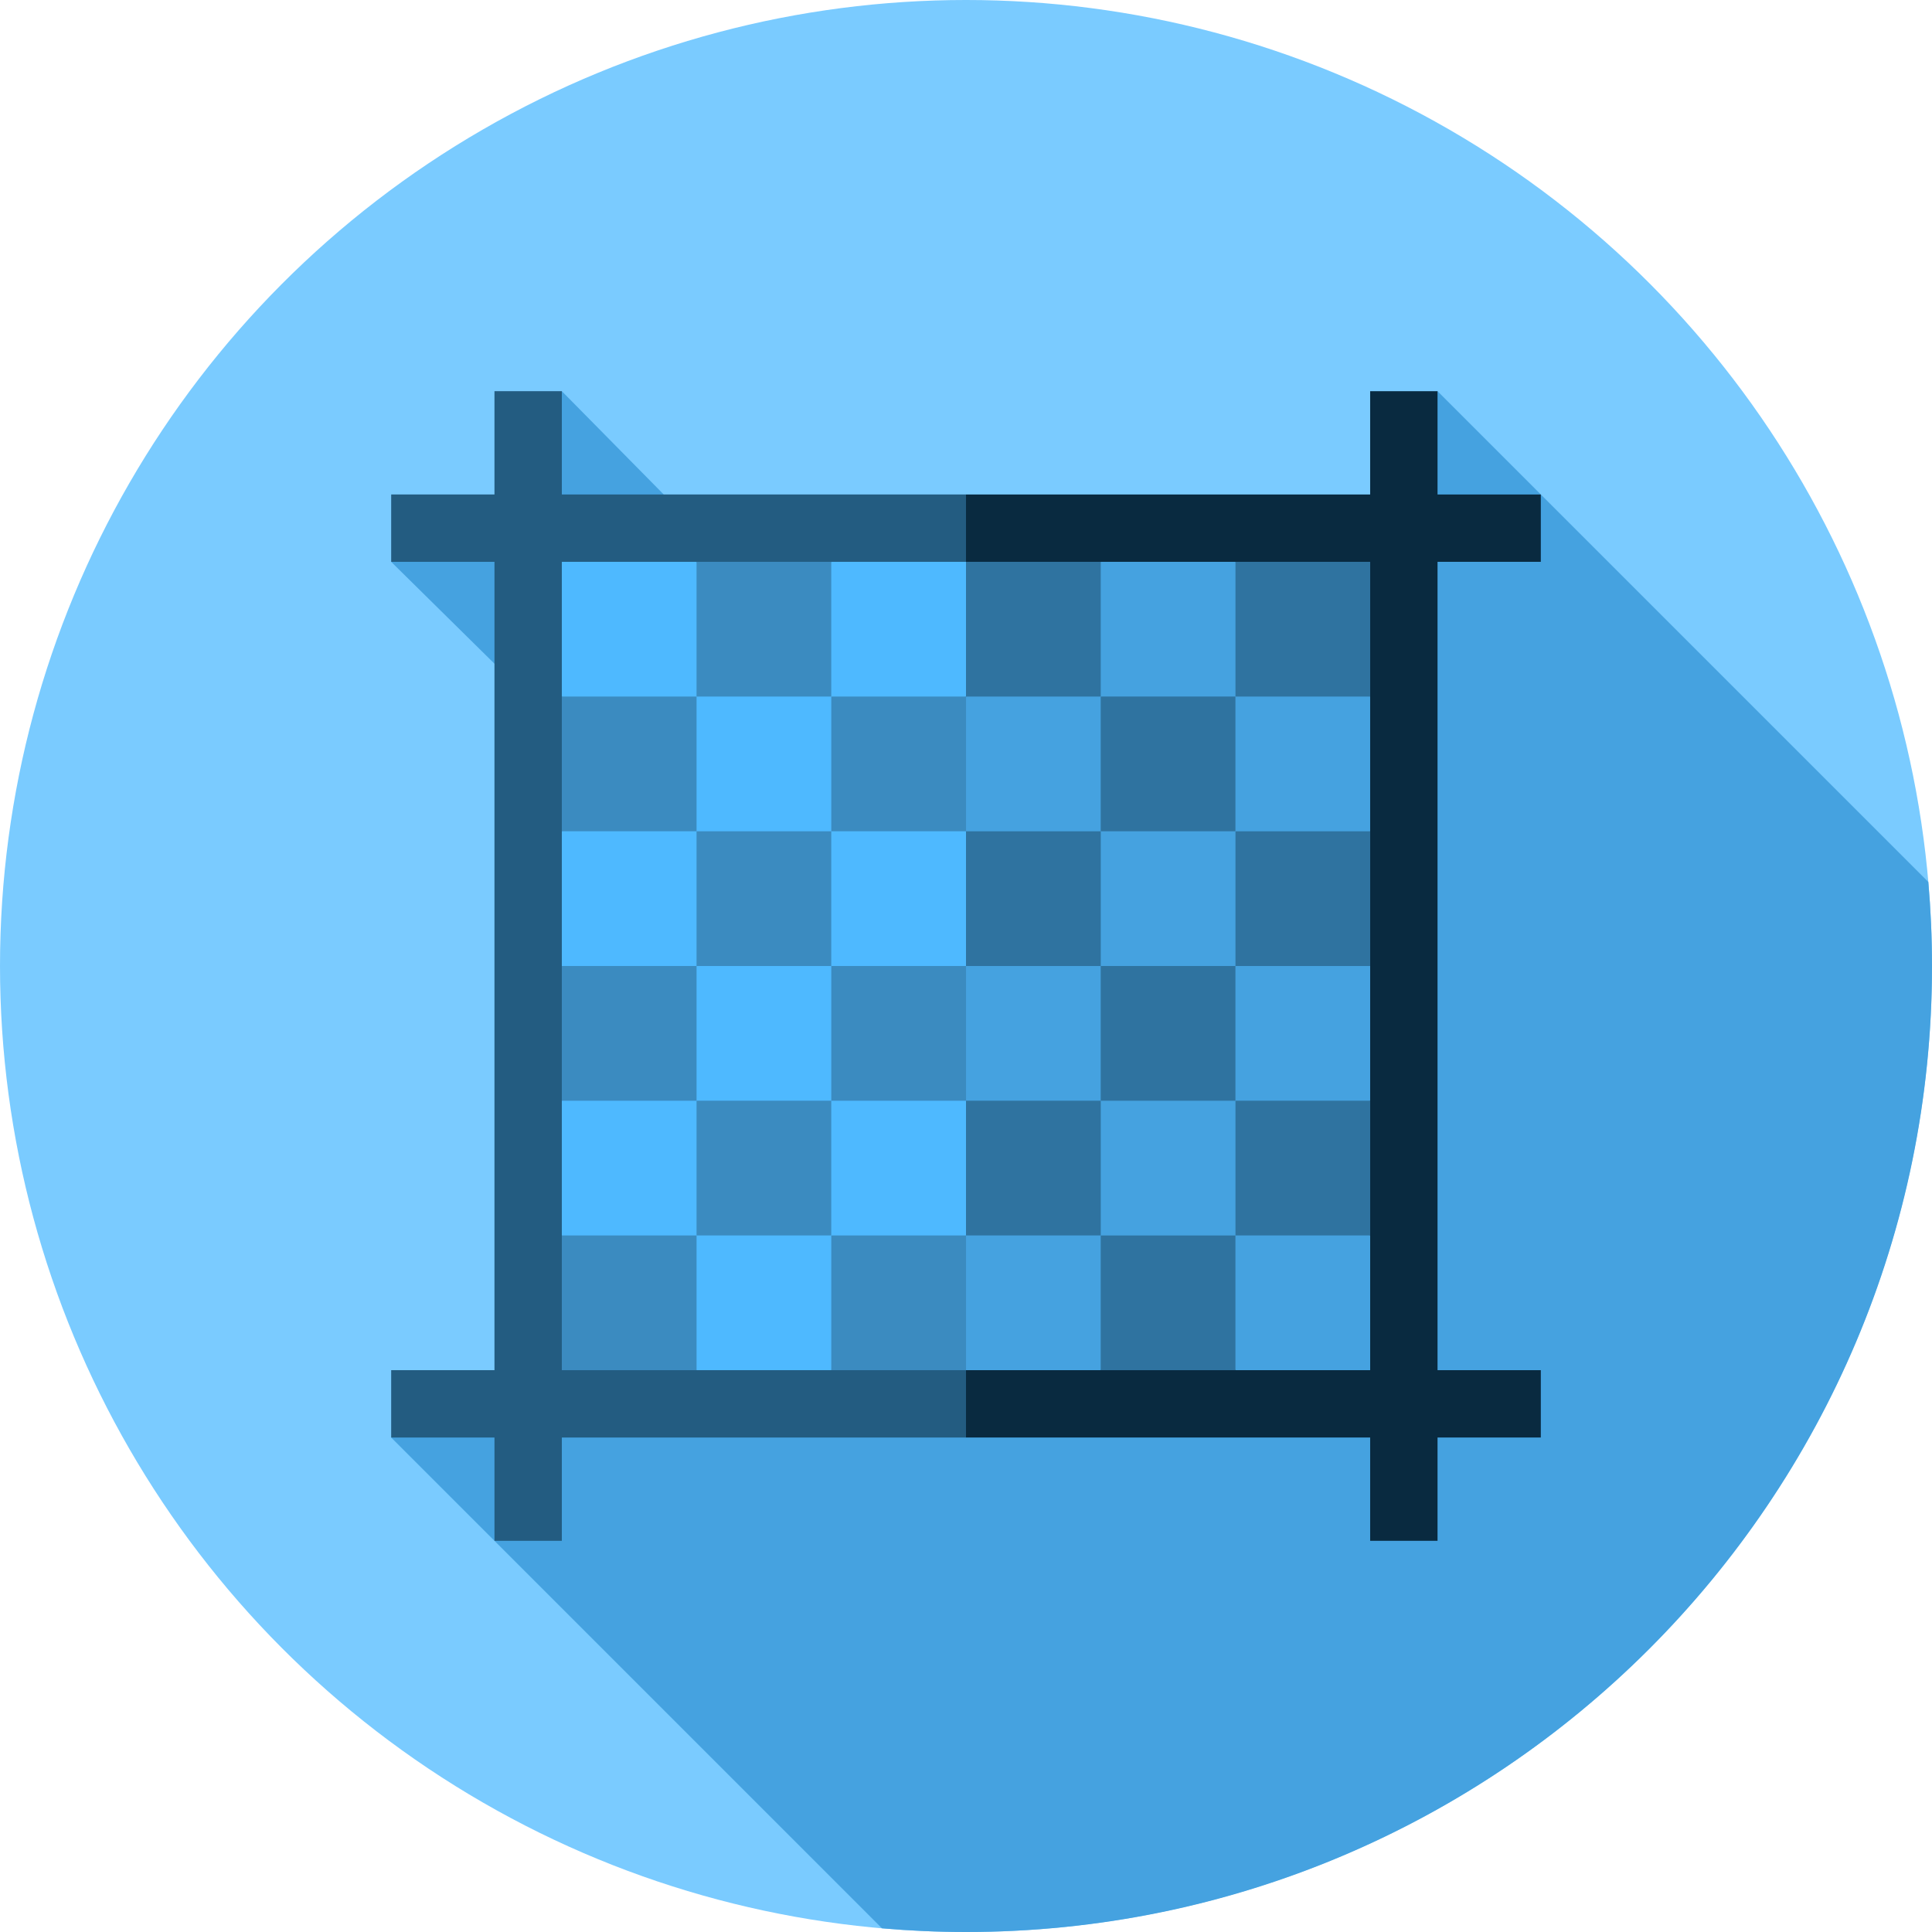 <?xml version="1.0" encoding="iso-8859-1"?>
<!-- Generator: Adobe Illustrator 19.0.0, SVG Export Plug-In . SVG Version: 6.00 Build 0)  -->
<svg version="1.1" id="Capa_1" xmlns="http://www.w3.org/2000/svg" xmlns:xlink="http://www.w3.org/1999/xlink" x="0px" y="0px"
	 viewBox="0 0 512 512" style="enable-background:new 0 0 512 512;" xml:space="preserve">
<circle style="fill:#7ACBFF;" cx="256" cy="256" r="256"/>
<path style="fill:#45A2E0;" d="M512,256c0-7.505-0.342-14.928-0.975-22.269L380.961,103.667l-17.852,27.372L256,184.594
	l-80.109-53.555l-27-27.372l-17.852,27.372l-27.372,17.852l27.372,27L220.297,256l-89.258,107.109l-27.372,17.852l130.064,130.064
	C241.072,511.658,248.495,512,256,512C397.385,512,512,397.385,512,256z"/>
<polygon style="fill:#092A40;" points="408.333,148.891 408.333,131.039 380.961,131.039 380.961,103.667 363.109,103.667 
	363.109,131.039 256,131.039 193.52,256 256,380.961 363.109,380.961 363.109,408.333 380.961,408.333 380.961,380.961 
	408.333,380.961 408.333,363.109 380.961,363.109 380.961,148.891 "/>
<polygon style="fill:#235C81;" points="148.891,131.039 148.891,103.667 131.039,103.667 131.039,131.039 103.667,131.039 
	103.667,148.891 131.039,148.891 131.039,363.109 103.667,363.109 103.667,380.961 131.039,380.961 131.039,408.333 
	148.891,408.333 148.891,380.961 256,380.961 256,131.039 "/>
<path style="fill:#45A2E0;" d="M363.109,184.594l-35.703-35.703h-35.703L184.594,256L256,363.109h35.703l17.852-19.225
	l17.852,19.225h35.703v-35.703l-17.852-17.852l17.852-17.852V256l-17.852-17.852l17.852-17.852L363.109,184.594L363.109,184.594z"/>
<g>
	<rect x="327.41" y="148.89" style="fill:#2F73A0;" width="35.703" height="35.703"/>
	<rect x="327.41" y="291.7" style="fill:#2F73A0;" width="35.703" height="35.703"/>
	<rect x="327.41" y="220.3" style="fill:#2F73A0;" width="35.703" height="35.703"/>
	<rect x="291.7" y="327.41" style="fill:#2F73A0;" width="35.703" height="35.703"/>
	<rect x="291.7" y="256" style="fill:#2F73A0;" width="35.703" height="35.703"/>
	<rect x="291.7" y="184.59" style="fill:#2F73A0;" width="35.703" height="35.703"/>
	<rect x="220.3" y="291.7" style="fill:#2F73A0;" width="71.41" height="35.703"/>
	<rect x="220.3" y="220.3" style="fill:#2F73A0;" width="71.41" height="35.703"/>
	<polygon style="fill:#2F73A0;" points="291.703,148.891 291.703,184.594 220.297,184.594 256,148.891 	"/>
</g>
<path style="fill:#4EB9FF;" d="M256,148.891h-35.703l-17.852,19.225l-17.852-19.225H148.89v35.703l17.852,17.852l-17.852,17.852V256
	l17.852,17.852l-17.852,17.852v35.703l35.703,35.703h35.703L256,327.406v-35.703l-17.852-17.852L256,256v-35.703l-17.852-17.852
	L256,184.594V148.891z"/>
<g>
	<rect x="148.89" y="327.41" style="fill:#3B8BC0;" width="35.703" height="35.703"/>
	<rect x="148.89" y="256" style="fill:#3B8BC0;" width="35.703" height="35.703"/>
	<rect x="148.89" y="184.59" style="fill:#3B8BC0;" width="35.703" height="35.703"/>
	<rect x="184.59" y="148.89" style="fill:#3B8BC0;" width="35.703" height="35.703"/>
	<rect x="184.59" y="220.3" style="fill:#3B8BC0;" width="35.703" height="35.703"/>
	<rect x="184.59" y="291.7" style="fill:#3B8BC0;" width="35.703" height="35.703"/>
	<rect x="220.3" y="327.41" style="fill:#3B8BC0;" width="35.703" height="35.703"/>
	<rect x="220.3" y="256" style="fill:#3B8BC0;" width="35.703" height="35.703"/>
	<rect x="220.3" y="184.59" style="fill:#3B8BC0;" width="35.703" height="35.703"/>
</g>
<g>
</g>
<g>
</g>
<g>
</g>
<g>
</g>
<g>
</g>
<g>
</g>
<g>
</g>
<g>
</g>
<g>
</g>
<g>
</g>
<g>
</g>
<g>
</g>
<g>
</g>
<g>
</g>
<g>
</g>
</svg>
